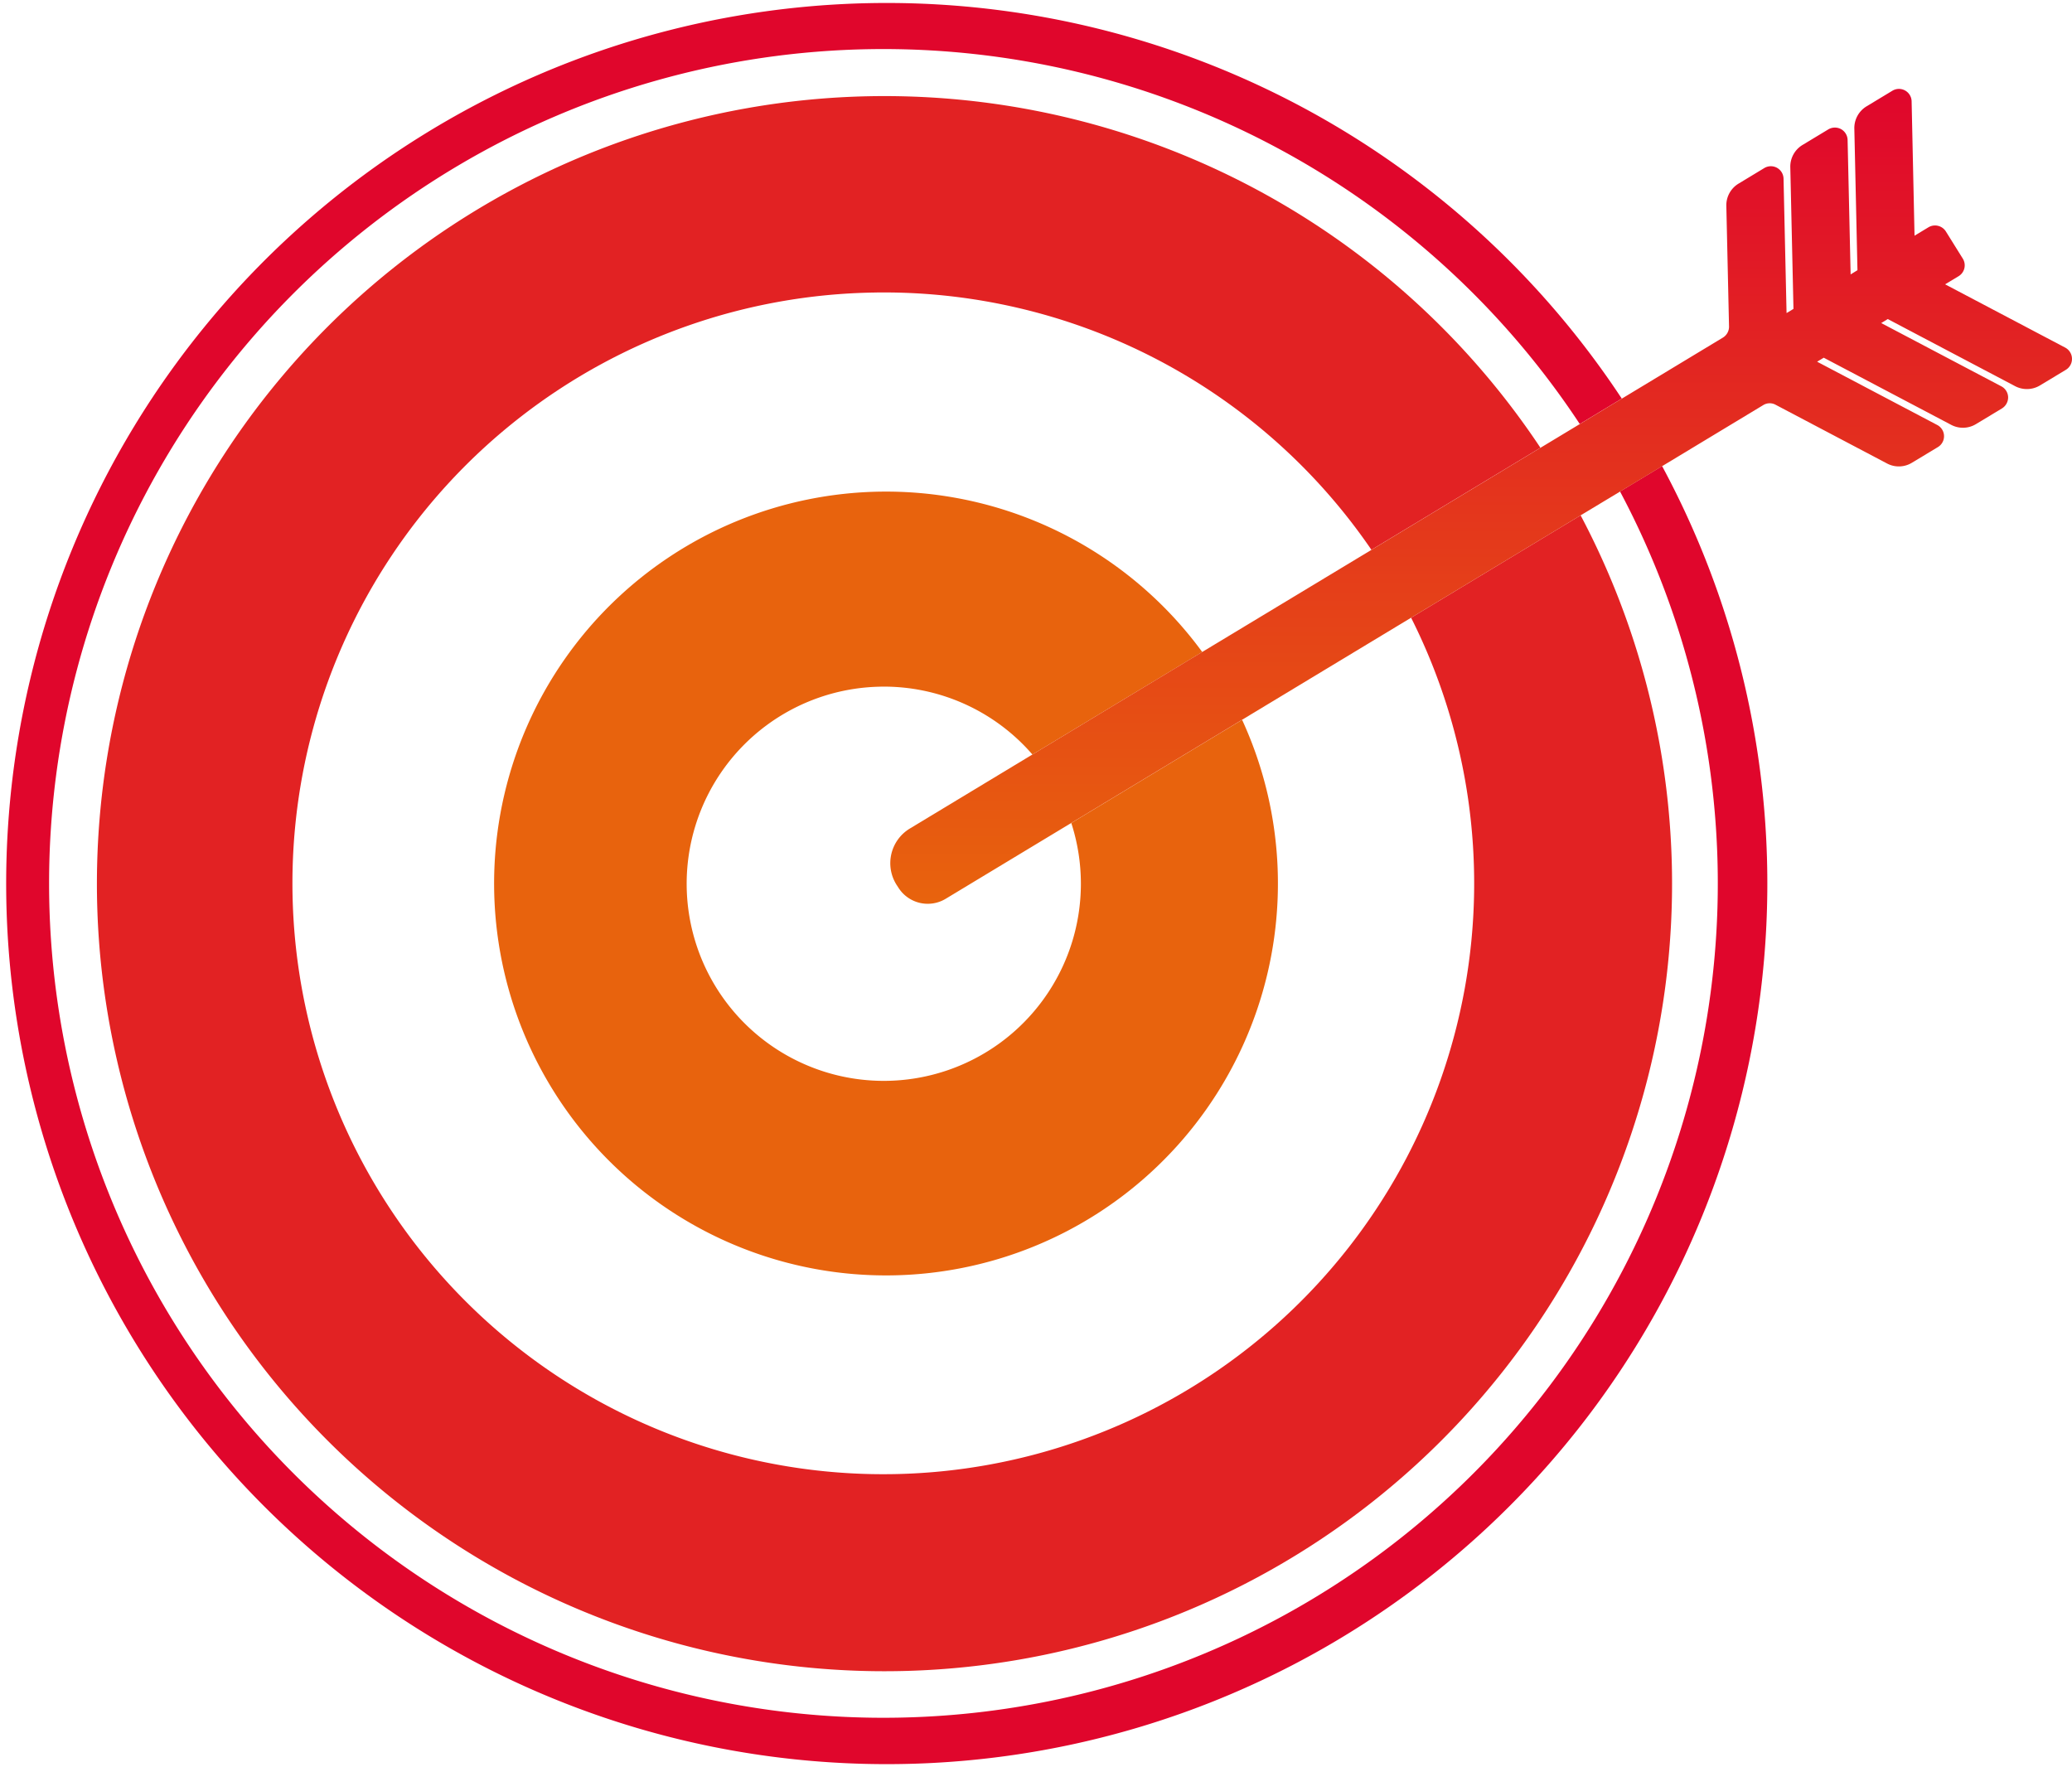<svg xmlns="http://www.w3.org/2000/svg" xmlns:xlink="http://www.w3.org/1999/xlink" width="255" height="217.512" viewBox="0 0 255 217.512">
  <defs>
    <linearGradient id="linear-gradient" x1="0.5" x2="0.5" y2="1" gradientUnits="objectBoundingBox">
      <stop offset="0" stop-color="#e0062c"/>
      <stop offset="0.301" stop-color="#e22223"/>
      <stop offset="1" stop-color="#e8630d"/>
    </linearGradient>
  </defs>
  <g id="_5898_Convertido_" data-name="5898 [Convertido]" transform="translate(-300.088 -315.418)">
    <path id="Trazado_101" data-name="Trazado 101" d="M414.885,334.763a96.946,96.946,0,0,1,82.37,43.355l4.845-2.923a102.5,102.5,0,1,0,4.955,8.308L502.2,386.43a97.012,97.012,0,1,1-87.312-51.667Z" transform="translate(-7.595 -7.595)" fill="none"/>
    <path id="Trazado_102" data-name="Trazado 102" d="M407.2,321.468A102.689,102.689,0,0,1,494.51,367.6l5.168-3.127a108.373,108.373,0,1,0,4.964,8.308l-5.177,3.127a102.684,102.684,0,1,1-92.268-54.44Z" transform="translate(0)" fill="#e0062c"/>
    <path id="Trazado_103" data-name="Trazado 103" d="M422.447,366.185a72.668,72.668,0,0,1,61.193,31.664l20.8-12.559a96.926,96.926,0,1,0,4.947,8.317l-20.863,12.6a72.718,72.718,0,1,1-66.073-40.02Z" transform="translate(-14.772 -14.766)" fill="#e22223"/>
    <path id="Trazado_104" data-name="Trazado 104" d="M484.253,475.717a24.178,24.178,0,0,1,18.693,8.352l20.9-12.617a48.232,48.232,0,1,0,4.907,8.348l-21.022,12.7a24.258,24.258,0,1,1-23.476-16.78Z" transform="translate(-75.799 -75.793)" fill="#e8630d"/>
    <path id="Trazado_105" data-name="Trazado 105" d="M685.93,376.7a3.114,3.114,0,0,0,3.06-.089l3.193-1.926a1.573,1.573,0,0,0-.084-2.728l-14.782-7.79,1.661-1a1.565,1.565,0,0,0,.514-2.166l-2.081-3.339a1.577,1.577,0,0,0-2.143-.514l-1.714,1.036-.359-16.54a1.561,1.561,0,0,0-2.369-1.3l-3.175,1.918a3.121,3.121,0,0,0-1.506,2.724l.385,17.444-.841.518-.372-16.54a1.578,1.578,0,0,0-.81-1.342,1.6,1.6,0,0,0-1.568.035l-3.175,1.918a3.111,3.111,0,0,0-1.5,2.728l.39,17.444-.85.514-.372-16.54a1.561,1.561,0,0,0-2.369-1.306l-3.171,1.918a3.115,3.115,0,0,0-1.5,2.728l.332,14.858a1.573,1.573,0,0,1-.744,1.355l-12.453,7.52-5.168,3.127-4.845,2.923-20.8,12.559L585.89,409.413l-20.9,12.621L549.9,431.148a4.981,4.981,0,0,0-1.594,6.975l.23.354a4.273,4.273,0,0,0,5.77,1.32l15.46-9.335,21.022-12.7L611.593,405.2l20.863-12.6,4.858-2.927,5.177-3.127,12.444-7.515a1.517,1.517,0,0,1,1.515-.044l13.724,7.232a3.093,3.093,0,0,0,3.06-.093l3.193-1.926a1.561,1.561,0,0,0-.075-2.719l-14.787-7.79.815-.492,15.677,8.259a3.093,3.093,0,0,0,3.06-.089l3.193-1.926a1.6,1.6,0,0,0,.762-1.391,1.564,1.564,0,0,0-.837-1.333l-14.782-7.785.806-.492Z" transform="translate(-137.845 -13.758)" fill="url(#linear-gradient)"/>
  </g>
</svg>
